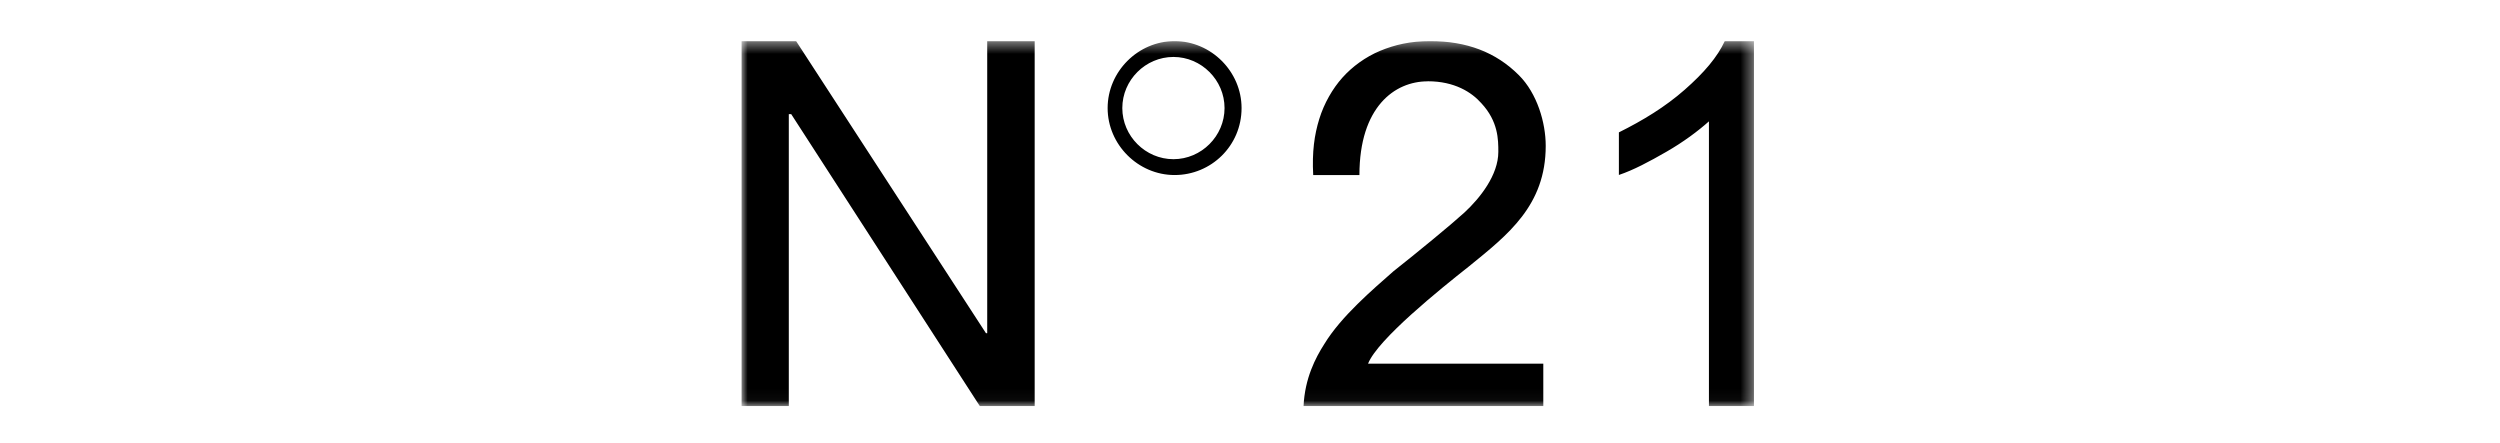 <svg width="209" height="37" viewBox="0 0 209 37" fill="none" xmlns="http://www.w3.org/2000/svg">
<g clip-path="url(#clip0_587_10712)">
<mask id="mask0_587_10712" style="mask-type:luminance" maskUnits="userSpaceOnUse" x="61" y="3" width="86" height="31">
<path d="M146.633 3.436H61.976V33.96H146.633V3.436Z" fill="white"/>
</mask>
<g mask="url(#mask0_587_10712)">
<g clip-path="url(#clip1_587_10712)">
<path d="M82.427 27.856H82.531V3.436H86.499V33.961H81.921L66.145 9.541H65.944V33.961H61.976V3.436H66.554L82.427 27.856ZM103.795 9.034C103.795 5.982 101.249 3.436 98.196 3.436C95.144 3.436 92.598 5.982 92.598 9.034C92.598 12.087 95.144 14.633 98.196 14.633C101.249 14.633 103.795 12.191 103.795 9.034ZM102.372 9.034C102.372 11.373 100.437 13.308 98.099 13.308C95.76 13.308 93.825 11.373 93.825 9.034C93.825 6.696 95.76 4.761 98.099 4.761C100.437 4.761 102.372 6.696 102.372 9.034ZM146.633 3.436H144.191C143.581 4.761 142.464 6.079 140.834 7.508C139.204 8.937 137.372 10.054 135.339 11.067V14.627C136.56 14.217 137.885 13.509 139.307 12.691C140.73 11.873 141.951 10.963 142.867 10.145V33.961H146.633V3.436ZM119.362 6.794C121.603 6.794 123.025 7.71 123.837 8.625C125.26 10.152 125.26 11.678 125.26 12.697C125.26 14.633 123.734 16.562 122.409 17.783C121.292 18.802 118.441 21.14 116.505 22.667C114.778 24.193 112.128 26.433 110.706 28.772C109.991 29.889 109.076 31.623 108.978 33.961H129.02V30.402H114.369C115.18 28.369 120.37 24.193 122.812 22.264C126.066 19.62 129.222 17.178 129.222 12.191C129.222 10.255 128.508 7.813 126.981 6.287C125.046 4.352 122.604 3.436 119.552 3.436C117.922 3.436 116.603 3.741 115.382 4.248C114.161 4.755 113.044 5.573 112.226 6.489C111.408 7.404 110.699 8.625 110.29 9.95C109.881 11.275 109.68 12.697 109.784 14.633H113.648C113.648 8.937 116.597 6.8 119.344 6.8L119.362 6.794Z" fill="black"/>
</g>
</g>
</g>
<defs>
<clipPath id="clip0_587_10712">
<rect width="84.658" height="30.525" fill="white" transform="translate(61.976 3.436)"/>
</clipPath>
<clipPath id="clip1_587_10712">
<rect width="84.658" height="30.525" fill="white" transform="matrix(1 0 0 -1 61.976 33.961)"/>
</clipPath>
</defs>
</svg>
